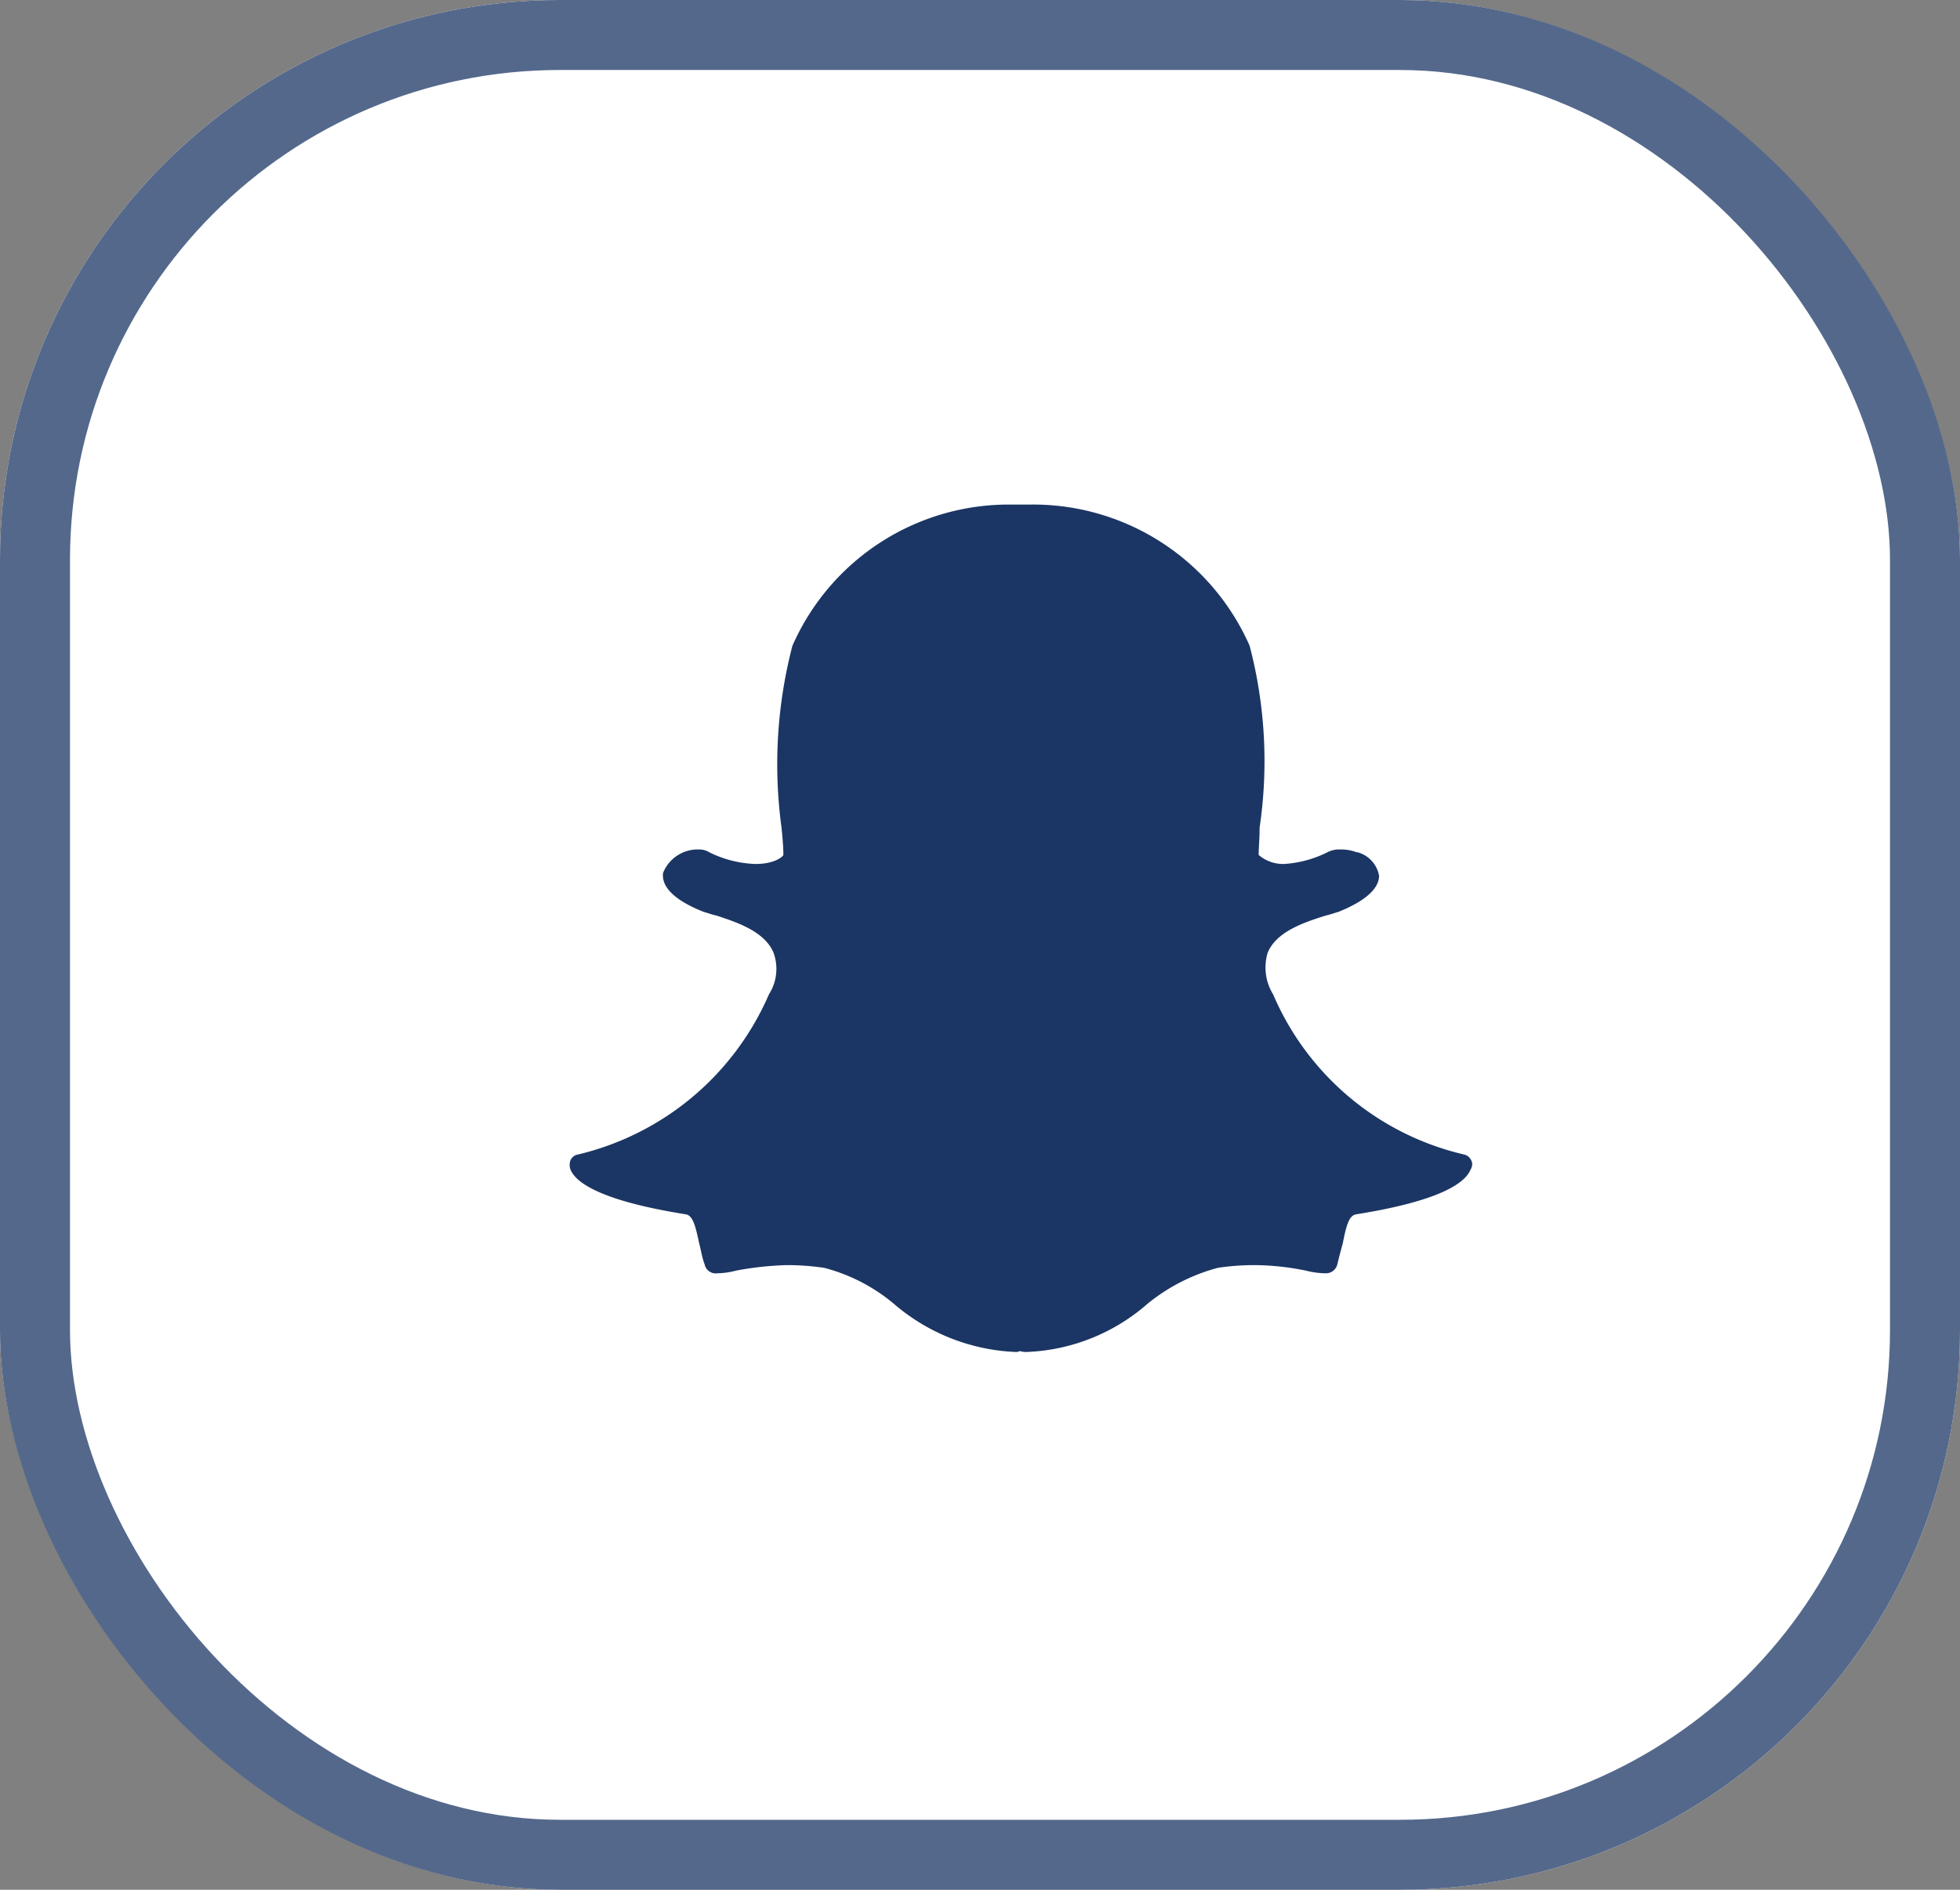 <svg xmlns="http://www.w3.org/2000/svg" width="28" height="27" viewBox="0 0 28 27">
    <rect x="0" y="0" width="28" height="27" fill="#808080" stroke="none"/>
    <g data-name="Rectangle 412" style="fill:#fff;stroke:#54688b">
        <rect width="28" height="27" rx="8" style="stroke:none"/>
        <rect x=".5" y=".5" width="27" height="26" rx="7.5" style="fill:none"/>
    </g>
    <path data-name="Path 10" d="M3511.531 514.106a.286.286 0 0 1-.1-.013.115.115 0 0 1-.064.013 2.844 2.844 0 0 1-1.733-.685 2.543 2.543 0 0 0-1-.517 3.659 3.659 0 0 0-.53-.039 4.587 4.587 0 0 0-.724.078 1.14 1.14 0 0 1-.272.039.161.161 0 0 1-.181-.129c-.039-.1-.052-.207-.078-.3-.052-.246-.09-.4-.194-.414-1.216-.194-1.565-.453-1.642-.634a.161.161 0 0 1-.013-.078.139.139 0 0 1 .117-.142 3.971 3.971 0 0 0 2.729-2.289.673.673 0 0 0 .065-.595c-.129-.31-.543-.44-.815-.53-.065-.013-.129-.039-.181-.052-.556-.22-.595-.44-.582-.556a.532.532 0 0 1 .517-.336.26.26 0 0 1 .142.039 1.6 1.6 0 0 0 .66.168c.271 0 .388-.1.4-.129 0-.116-.013-.259-.026-.388a6.719 6.719 0 0 1 .155-2.6 3.375 3.375 0 0 1 3.13-2.018h.259a3.379 3.379 0 0 1 3.143 2.018 6.494 6.494 0 0 1 .142 2.6v.039c0 .116-.013.246-.013.349a.536.536 0 0 0 .362.129 1.6 1.6 0 0 0 .621-.168.371.371 0 0 1 .194-.039.6.6 0 0 1 .22.039h.013a.425.425 0 0 1 .31.336c0 .129-.1.323-.582.517-.052.013-.116.039-.181.052-.285.091-.7.22-.828.53a.73.73 0 0 0 .077.595 3.938 3.938 0 0 0 2.729 2.289.151.151 0 0 1 .116.142.181.181 0 0 1-.026.078c-.077.181-.414.44-1.629.634-.1.013-.142.142-.194.414a8.476 8.476 0 0 0-.078.3.167.167 0 0 1-.168.129h-.013a1.238 1.238 0 0 1-.272-.039 3.788 3.788 0 0 0-.737-.078 3.489 3.489 0 0 0-.517.039 2.68 2.68 0 0 0-1.009.517 2.776 2.776 0 0 1-1.72.685z" transform="translate(-3496.861 -494.79)" style="fill:#1b3664;fill-rule:evenodd"/>
</svg>
